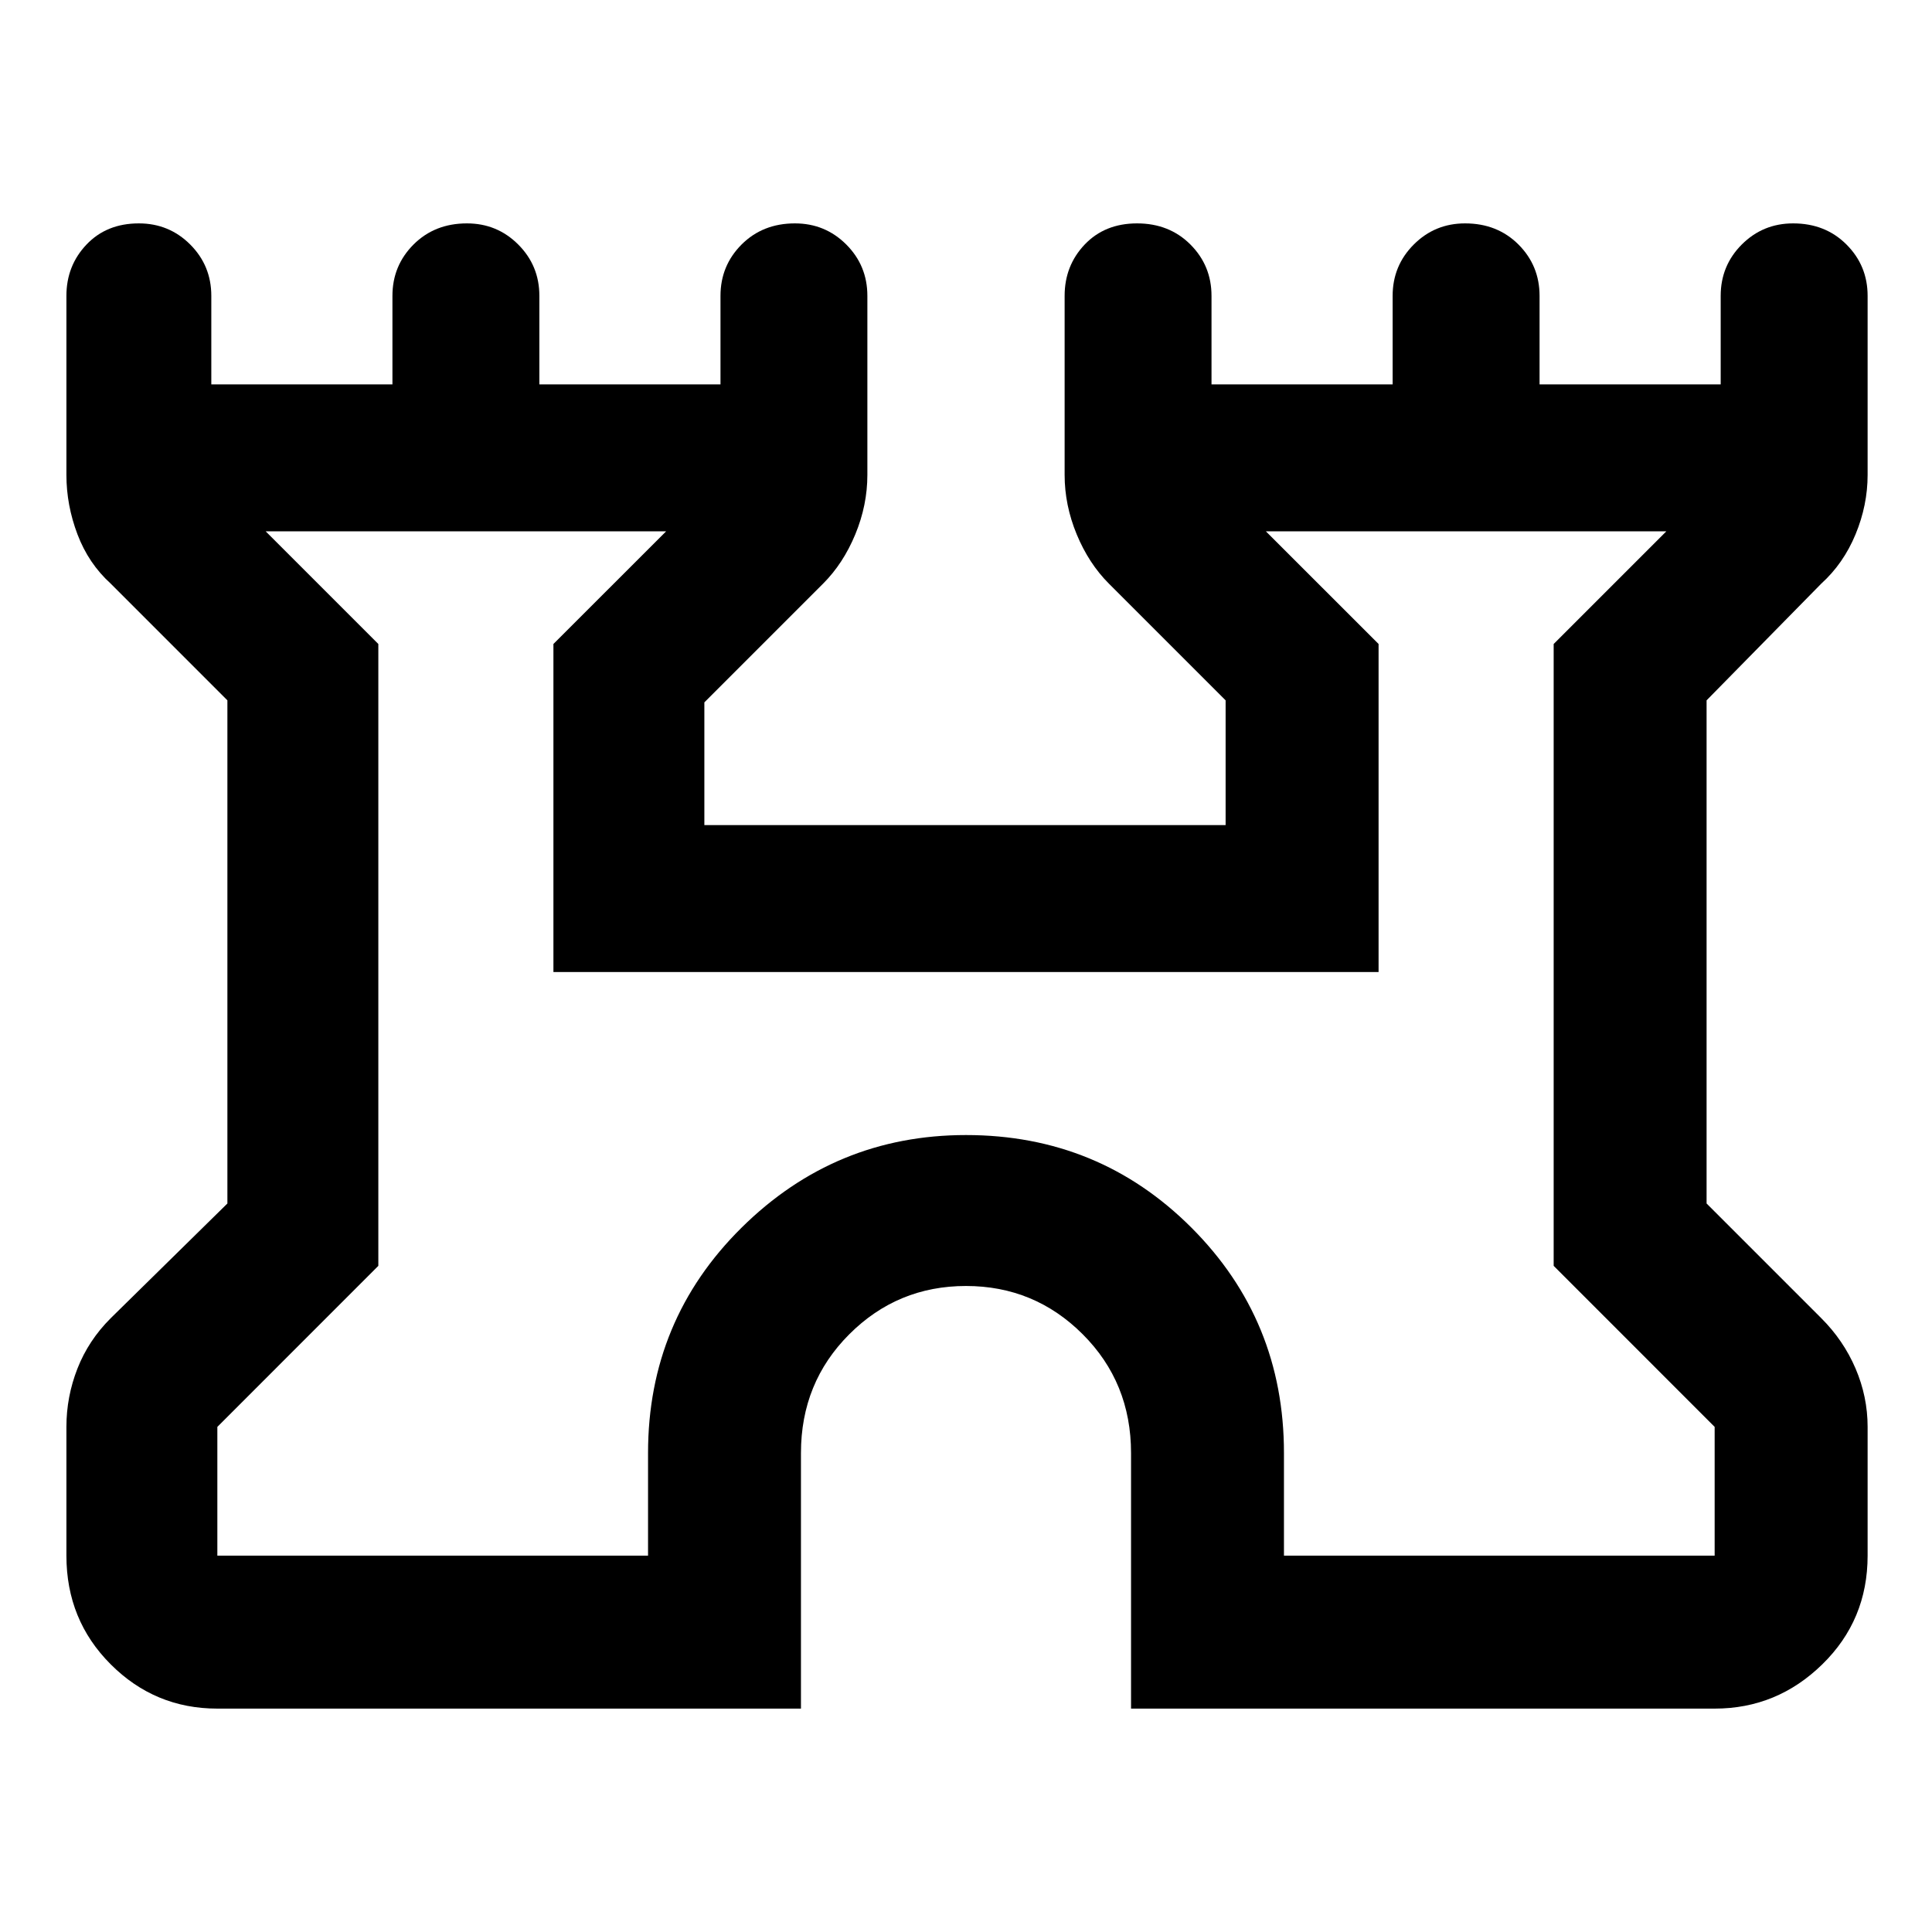 <svg xmlns="http://www.w3.org/2000/svg" height="40" width="40"><path d="M4.5 35.375q-1.292 0-2.208-.917-.917-.916-.917-2.25v-2.666q0-.625.229-1.209.229-.583.688-1.041l2.416-2.375V14.5l-2.416-2.417q-.459-.416-.688-1.02-.229-.605-.229-1.23V6.125q0-.625.417-1.063.416-.437 1.083-.437.625 0 1.063.437.437.438.437 1.063v1.833h3.75V6.125q0-.625.437-1.063.438-.437 1.105-.437.625 0 1.062.437.438.438.438 1.063v1.833h3.75V6.125q0-.625.437-1.063.438-.437 1.104-.437.625 0 1.063.437.437.438.437 1.063v3.708q0 .625-.25 1.23-.25.604-.666 1.02l-2.459 2.459v2.541h10.792V14.5l-2.417-2.417q-.416-.416-.666-1.02-.25-.605-.25-1.23V6.125q0-.625.416-1.063.417-.437 1.084-.437.666 0 1.104.437.437.438.437 1.063v1.833h3.75V6.125q0-.625.438-1.063.437-.437 1.062-.437.667 0 1.105.437.437.438.437 1.063v1.833h3.75V6.125q0-.625.437-1.063.438-.437 1.063-.437.667 0 1.104.437.438.438.438 1.063v3.708q0 .625-.25 1.23-.25.604-.709 1.02L35.333 14.5v10.417l2.375 2.375q.459.458.709 1.041.25.584.25 1.209v2.666q0 1.334-.938 2.25-.937.917-2.229.917H23.417v-5.292q0-1.458-1-2.458-1-1-2.417-1-1.417 0-2.417 1-1 1-1 2.458v5.292Zm0-3.167h8.917v-2.125q0-2.75 1.937-4.666Q17.292 23.5 20 23.5q2.75 0 4.667 1.917 1.916 1.916 1.916 4.666v2.125H35.5v-2.666l-3.333-3.334V13.333L34.5 11h-8.292l2.334 2.333v6.792H11.458v-6.792L13.792 11H5.5l2.333 2.333v12.875L4.5 29.542ZM20 21.583Z"/></svg>